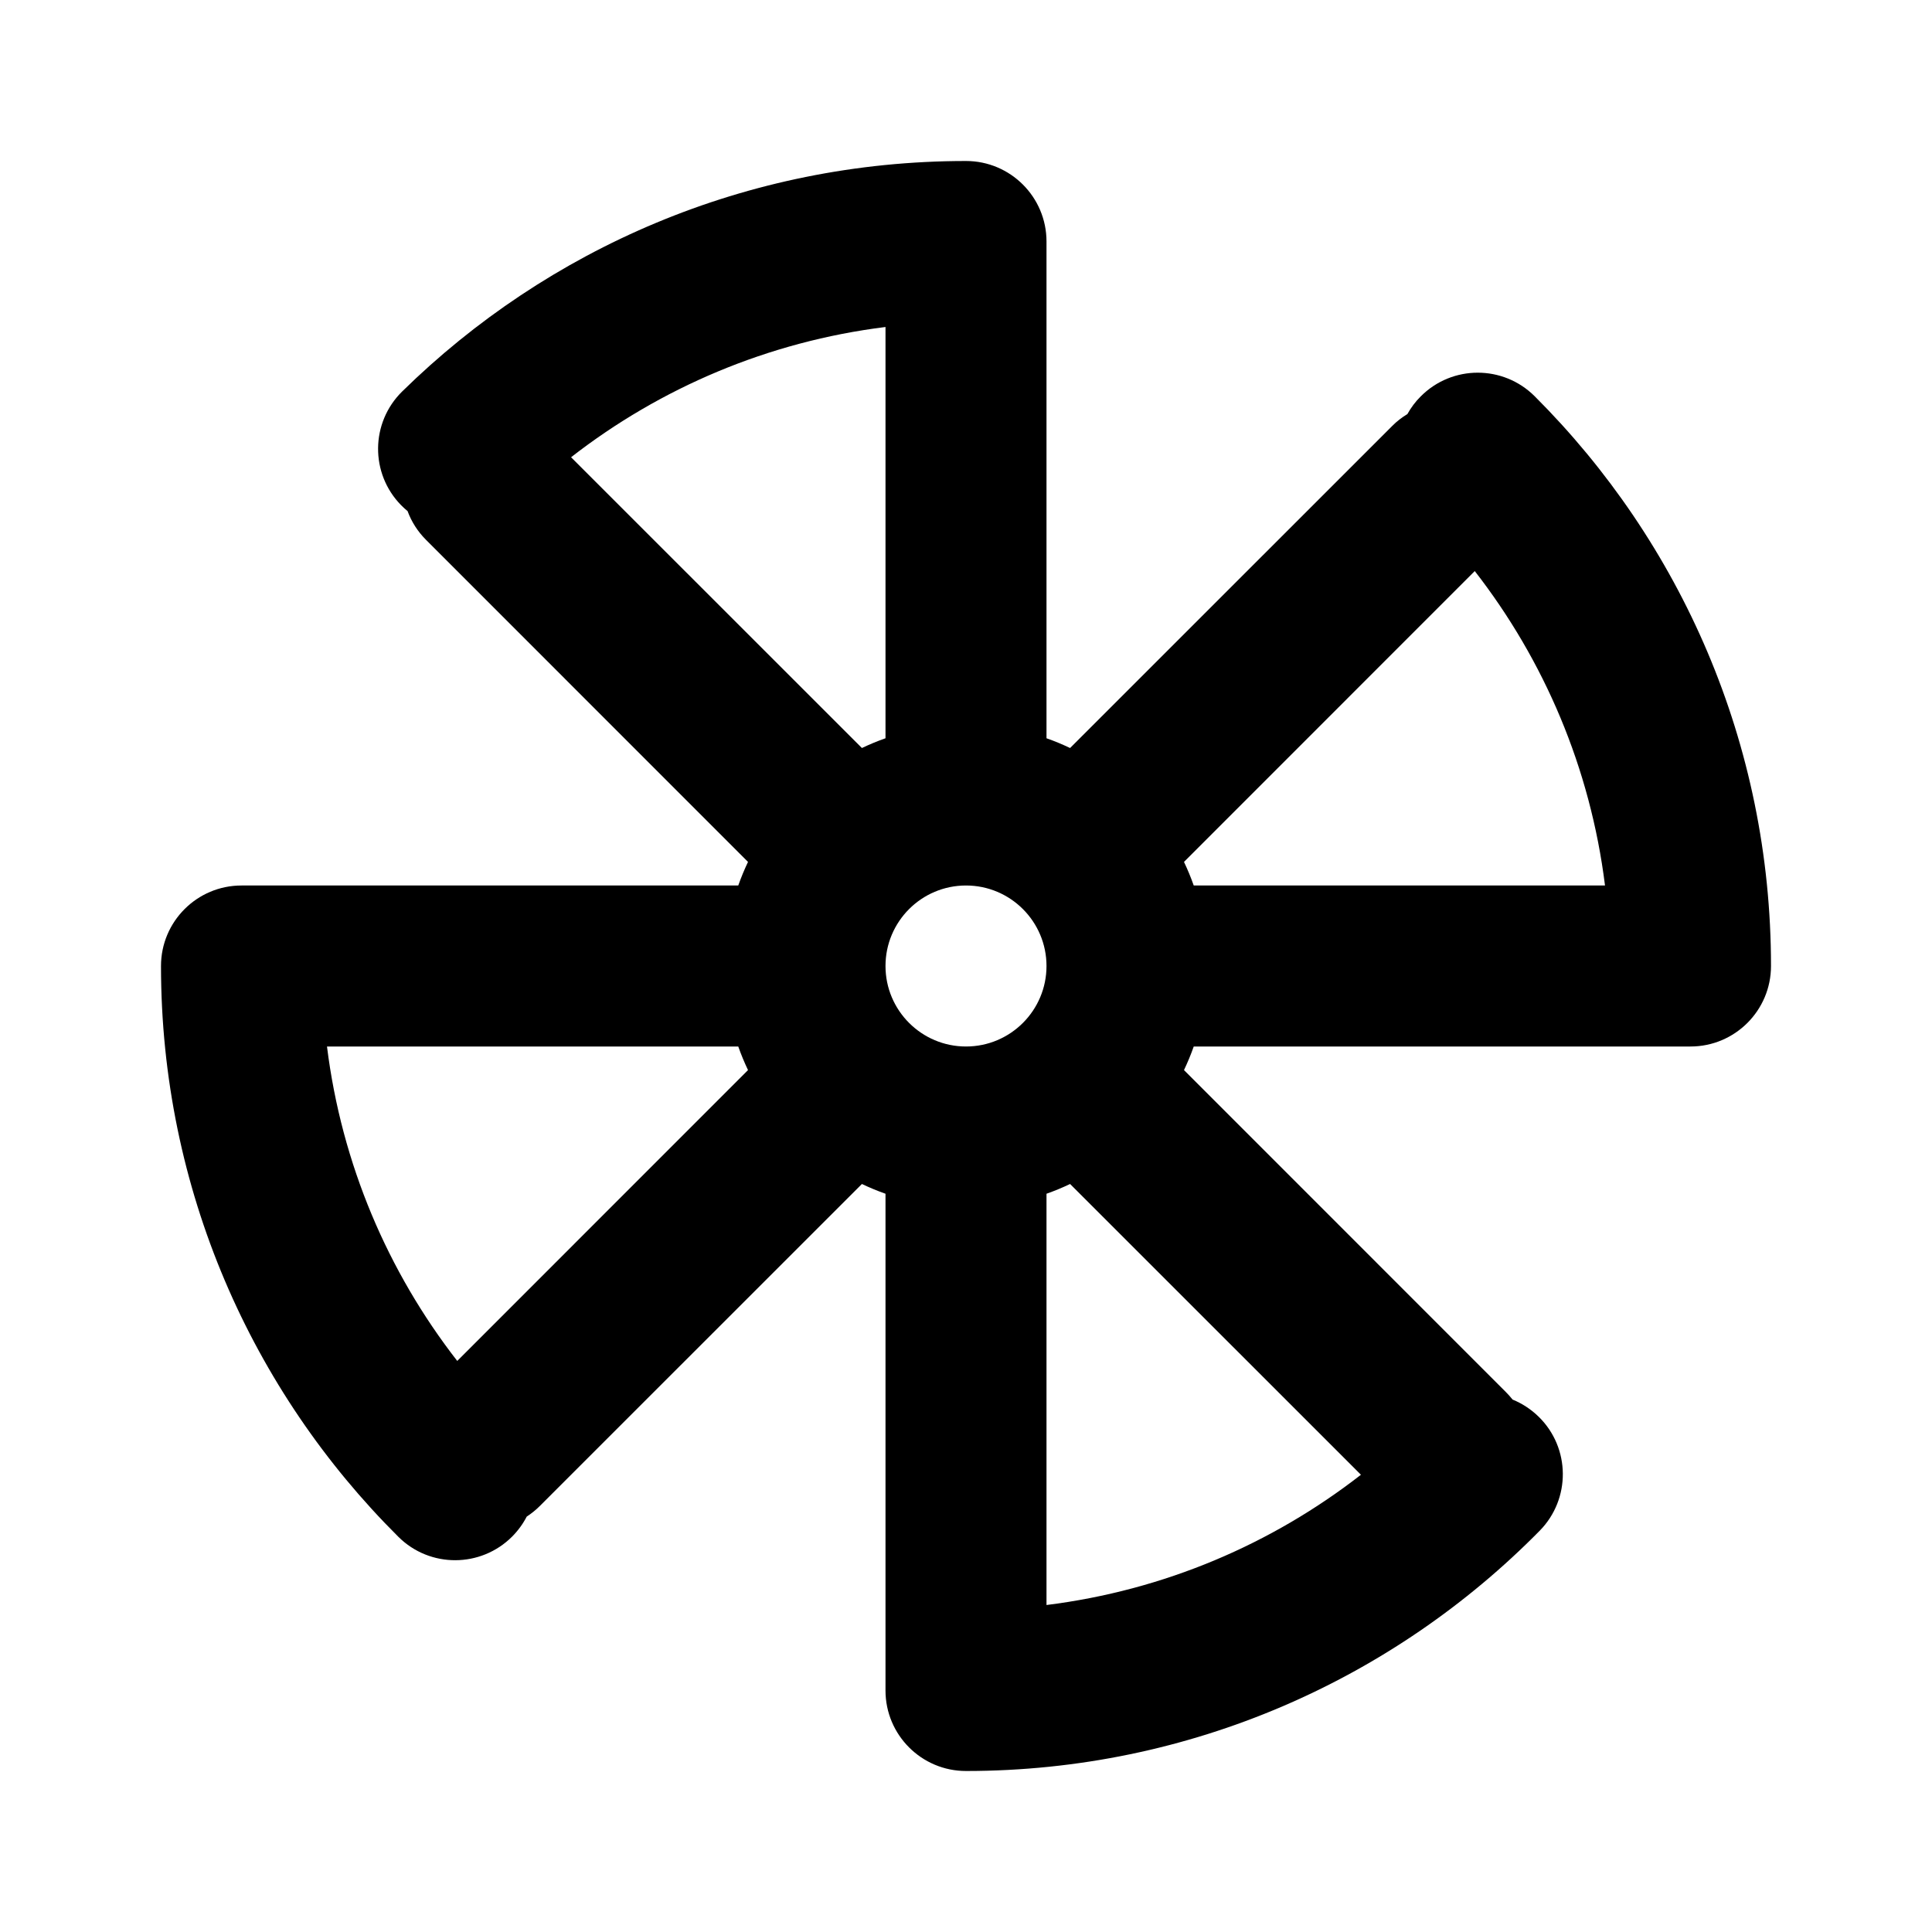<svg width="24" height="24" viewBox="0 0 24 24" fill="none" xmlns="http://www.w3.org/2000/svg">
<path fill-rule="evenodd" clip-rule="evenodd" d="M7.094 5.68C8.201 4.819 9.539 4.244 11 4.062V9.171C10.9 9.206 10.802 9.247 10.707 9.292L7.094 5.68ZM5.063 6.349C5.035 6.326 5.009 6.302 4.983 6.276C4.596 5.882 4.602 5.249 4.997 4.862C6.8 3.093 9.273 2 12 2C12.552 2 13 2.448 13 3V9.171C13.1 9.206 13.198 9.247 13.293 9.292L17.293 5.293C17.351 5.234 17.415 5.185 17.483 5.144C17.527 5.065 17.582 4.99 17.65 4.923C18.04 4.532 18.673 4.532 19.064 4.922C20.877 6.731 22 9.235 22 12C22 12.552 21.552 13 21 13H14.829C14.794 13.1 14.753 13.198 14.708 13.293L18.707 17.293C18.737 17.323 18.764 17.354 18.79 17.386C18.908 17.434 19.019 17.506 19.116 17.601C19.509 17.988 19.514 18.621 19.127 19.015C17.314 20.856 14.79 22 12 22C11.448 22 11 21.552 11 21V14.829C10.9 14.794 10.802 14.753 10.707 14.708L6.707 18.707C6.656 18.758 6.601 18.802 6.543 18.84C6.497 18.929 6.437 19.012 6.363 19.087C5.973 19.478 5.34 19.48 4.949 19.091C3.129 17.281 2 14.771 2 12C2 11.448 2.448 11 3 11H9.171C9.206 10.9 9.247 10.802 9.292 10.707L5.293 6.707C5.188 6.602 5.111 6.48 5.063 6.349ZM9.292 13.293L5.68 16.906C4.819 15.799 4.244 14.461 4.062 13H9.171C9.206 13.1 9.247 13.198 9.292 13.293ZM13.293 14.708C13.198 14.753 13.1 14.794 13 14.829V19.938C14.461 19.756 15.799 19.181 16.906 18.32L13.293 14.708ZM14.708 10.707L18.32 7.094C19.181 8.201 19.756 9.539 19.938 11H14.829C14.794 10.9 14.753 10.802 14.708 10.707ZM12 13C12.552 13 13 12.552 13 12C13 11.448 12.552 11 12 11C11.448 11 11 11.448 11 12C11 12.552 11.448 13 12 13Z" fill="currentColor"/>
</svg>

